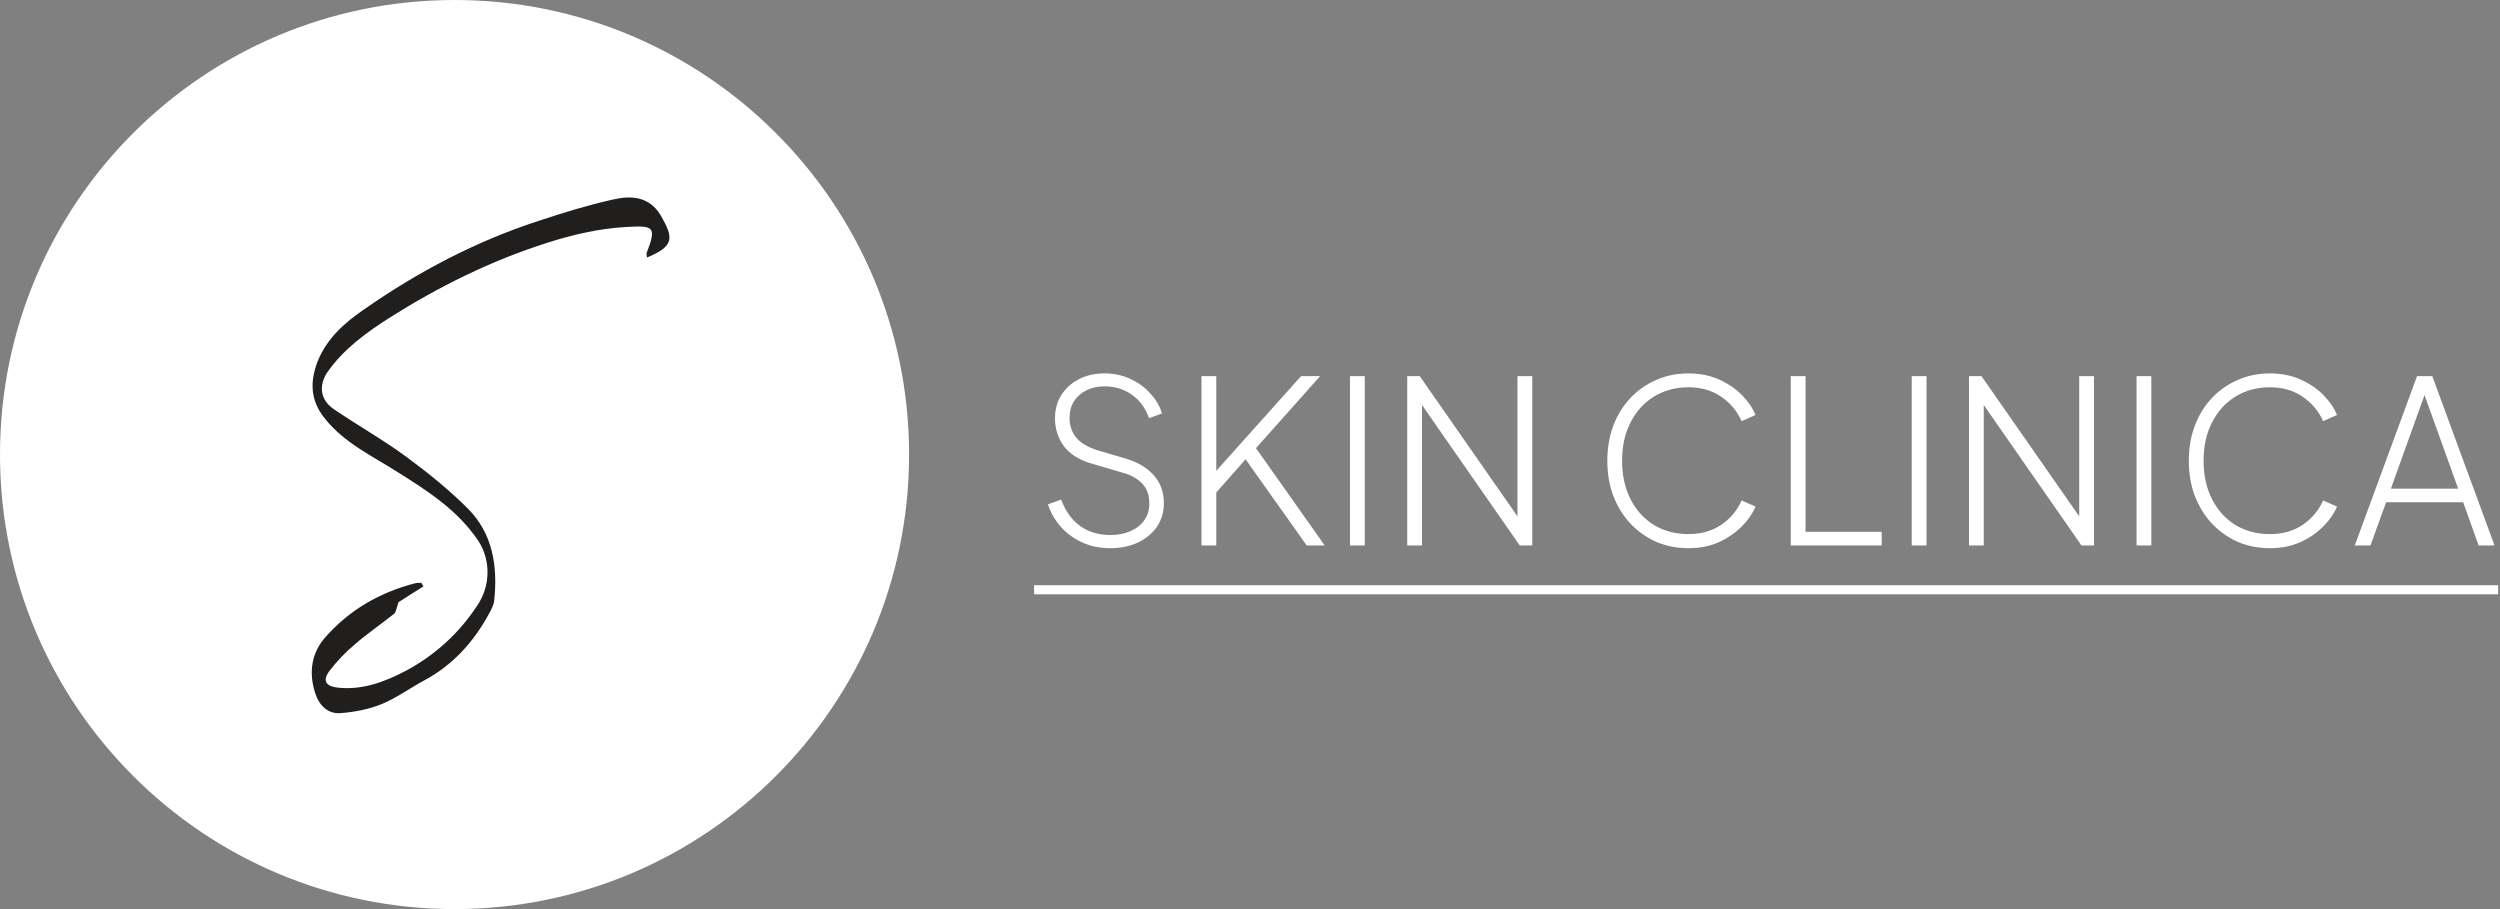 <svg width="220" height="80" viewBox="0 0 220 80" fill="none" xmlns="http://www.w3.org/2000/svg">
<rect x="0" y="0" width="220" height="80" fill="#808080" stroke="none"/>
<path d="M40 80C62.091 80 80 62.091 80 40C80 17.909 62.091 0 40 0C17.909 0 0 17.909 0 40C0 62.091 17.909 80 40 80Z" fill="white"/>
<path d="M56.932 22.665C56.932 22.486 56.887 22.396 56.887 22.307C57.828 19.888 57.514 19.843 55.05 19.978C52.721 20.112 50.392 20.649 48.152 21.366C43.225 22.934 38.611 25.218 34.222 27.995C32.206 29.294 30.28 30.683 28.847 32.699C28.04 33.863 28.13 35.162 29.384 36.013C31.489 37.447 33.729 38.701 35.789 40.224C37.671 41.612 39.507 43.091 41.165 44.748C43.359 46.943 43.807 49.809 43.494 52.811C43.449 53.259 43.225 53.662 43.001 54.065C41.657 56.528 39.821 58.544 37.312 59.888C36.058 60.56 34.849 61.456 33.505 61.993C32.385 62.441 31.131 62.665 29.966 62.755C28.891 62.844 28.13 62.128 27.772 61.097C27.145 59.261 27.368 57.469 28.667 56.036C30.773 53.662 33.416 52.139 36.506 51.333C36.685 51.288 36.909 51.288 37.089 51.288C37.133 51.377 37.178 51.512 37.268 51.601C36.417 52.139 35.61 52.632 35.073 52.99C34.894 53.483 34.849 53.886 34.67 54.02C33.55 54.916 32.296 55.767 31.221 56.708C30.414 57.38 29.698 58.141 29.026 58.992C28.354 59.888 28.623 60.381 29.742 60.515C31.892 60.739 33.819 60.022 35.7 59.037C38.298 57.648 40.403 55.722 42.016 53.259C43.136 51.601 43.225 49.362 42.105 47.615C40.313 44.927 37.671 43.225 35.028 41.568C32.788 40.134 30.325 39.014 28.578 36.82C27.279 35.207 27.279 33.55 27.951 31.803C28.757 29.787 30.325 28.399 32.027 27.234C36.775 23.919 41.881 21.232 47.391 19.44C49.541 18.723 51.736 18.052 53.931 17.559C55.498 17.2 57.111 17.245 58.141 18.947C59.261 20.918 59.395 21.635 56.932 22.665Z" fill="#211E1E"/>
<path d="M97.72 48.24C96.773 48.24 95.92 48.06 95.16 47.7C94.413 47.34 93.787 46.867 93.28 46.28C92.787 45.693 92.433 45.06 92.22 44.38L93.38 43.96C93.753 44.973 94.307 45.747 95.04 46.28C95.787 46.813 96.673 47.08 97.7 47.08C98.38 47.08 98.973 46.967 99.48 46.74C100 46.513 100.407 46.193 100.7 45.78C100.993 45.367 101.14 44.88 101.14 44.32C101.14 43.547 100.92 42.947 100.48 42.52C100.053 42.093 99.493 41.787 98.8 41.6L96.08 40.8C94.973 40.48 94.153 39.967 93.62 39.26C93.1 38.54 92.84 37.727 92.84 36.82C92.84 36.033 93.027 35.347 93.4 34.76C93.787 34.16 94.307 33.693 94.96 33.36C95.613 33.027 96.353 32.86 97.18 32.86C98.047 32.86 98.82 33.027 99.5 33.36C100.193 33.68 100.773 34.107 101.24 34.64C101.72 35.16 102.06 35.74 102.26 36.38L101.12 36.8C100.787 35.88 100.273 35.187 99.58 34.72C98.887 34.24 98.093 34 97.2 34C96.613 34 96.087 34.113 95.62 34.34C95.153 34.567 94.787 34.887 94.52 35.3C94.253 35.713 94.12 36.2 94.12 36.76C94.12 37.44 94.313 38.02 94.7 38.5C95.087 38.98 95.733 39.36 96.64 39.64L99.08 40.36C100.147 40.68 100.967 41.173 101.54 41.84C102.127 42.493 102.42 43.3 102.42 44.26C102.42 45.047 102.22 45.74 101.82 46.34C101.42 46.927 100.86 47.393 100.14 47.74C99.433 48.073 98.627 48.24 97.72 48.24ZM105.732 48V33.1H107.032V42.04L106.652 41.86L114.492 33.1H116.172L110.132 39.88L110.192 38.96L116.572 48H114.992L109.612 40.42L107.032 43.34V48H105.732ZM118.798 48V33.1H120.098V48H118.798ZM123.837 48V33.1H124.937L133.957 46.04H133.537V33.1H134.837V48H133.737L124.677 34.98H125.137V48H123.837ZM148.584 48.24C147.557 48.24 146.611 48.053 145.744 47.68C144.877 47.293 144.117 46.753 143.464 46.06C142.824 45.367 142.324 44.553 141.964 43.62C141.617 42.687 141.444 41.66 141.444 40.54C141.444 39.433 141.617 38.413 141.964 37.48C142.324 36.533 142.824 35.72 143.464 35.04C144.117 34.347 144.877 33.813 145.744 33.44C146.611 33.053 147.557 32.86 148.584 32.86C149.584 32.86 150.484 33.04 151.284 33.4C152.084 33.76 152.757 34.22 153.304 34.78C153.851 35.34 154.244 35.92 154.484 36.52L153.264 37.06C152.864 36.167 152.257 35.447 151.444 34.9C150.644 34.353 149.691 34.08 148.584 34.08C147.451 34.08 146.437 34.353 145.544 34.9C144.664 35.447 143.977 36.207 143.484 37.18C142.991 38.14 142.744 39.26 142.744 40.54C142.744 41.82 142.991 42.947 143.484 43.92C143.977 44.893 144.664 45.653 145.544 46.2C146.437 46.733 147.451 47 148.584 47C149.691 47 150.644 46.733 151.444 46.2C152.257 45.653 152.864 44.933 153.264 44.04L154.484 44.58C154.244 45.167 153.851 45.74 153.304 46.3C152.757 46.86 152.084 47.327 151.284 47.7C150.484 48.06 149.584 48.24 148.584 48.24ZM157.587 48V33.1H158.887V46.8H165.587V48H157.587ZM168.232 48V33.1H169.532V48H168.232ZM173.271 48V33.1H174.371L183.391 46.04H182.971V33.1H184.271V48H183.171L174.111 34.98H174.571V48H173.271ZM188.017 48V33.1H189.317V48H188.017ZM199.756 48.24C198.729 48.24 197.782 48.053 196.916 47.68C196.049 47.293 195.289 46.753 194.636 46.06C193.996 45.367 193.496 44.553 193.136 43.62C192.789 42.687 192.616 41.66 192.616 40.54C192.616 39.433 192.789 38.413 193.136 37.48C193.496 36.533 193.996 35.72 194.636 35.04C195.289 34.347 196.049 33.813 196.916 33.44C197.782 33.053 198.729 32.86 199.756 32.86C200.756 32.86 201.656 33.04 202.456 33.4C203.256 33.76 203.929 34.22 204.476 34.78C205.022 35.34 205.416 35.92 205.656 36.52L204.436 37.06C204.036 36.167 203.429 35.447 202.616 34.9C201.816 34.353 200.862 34.08 199.756 34.08C198.622 34.08 197.609 34.353 196.716 34.9C195.836 35.447 195.149 36.207 194.656 37.18C194.162 38.14 193.916 39.26 193.916 40.54C193.916 41.82 194.162 42.947 194.656 43.92C195.149 44.893 195.836 45.653 196.716 46.2C197.609 46.733 198.622 47 199.756 47C200.862 47 201.816 46.733 202.616 46.2C203.429 45.653 204.036 44.933 204.436 44.04L205.656 44.58C205.416 45.167 205.022 45.74 204.476 46.3C203.929 46.86 203.256 47.327 202.456 47.7C201.656 48.06 200.756 48.24 199.756 48.24ZM207.219 48L212.699 33.1H214.039L219.519 48H218.119L216.759 44.2H209.979L208.599 48H207.219ZM210.399 43H216.319L213.119 34.1H213.599L210.399 43Z" fill="white"/>
<path d="M91 51.5H219.839V52.3H91V51.5Z" fill="white"/>
</svg>
